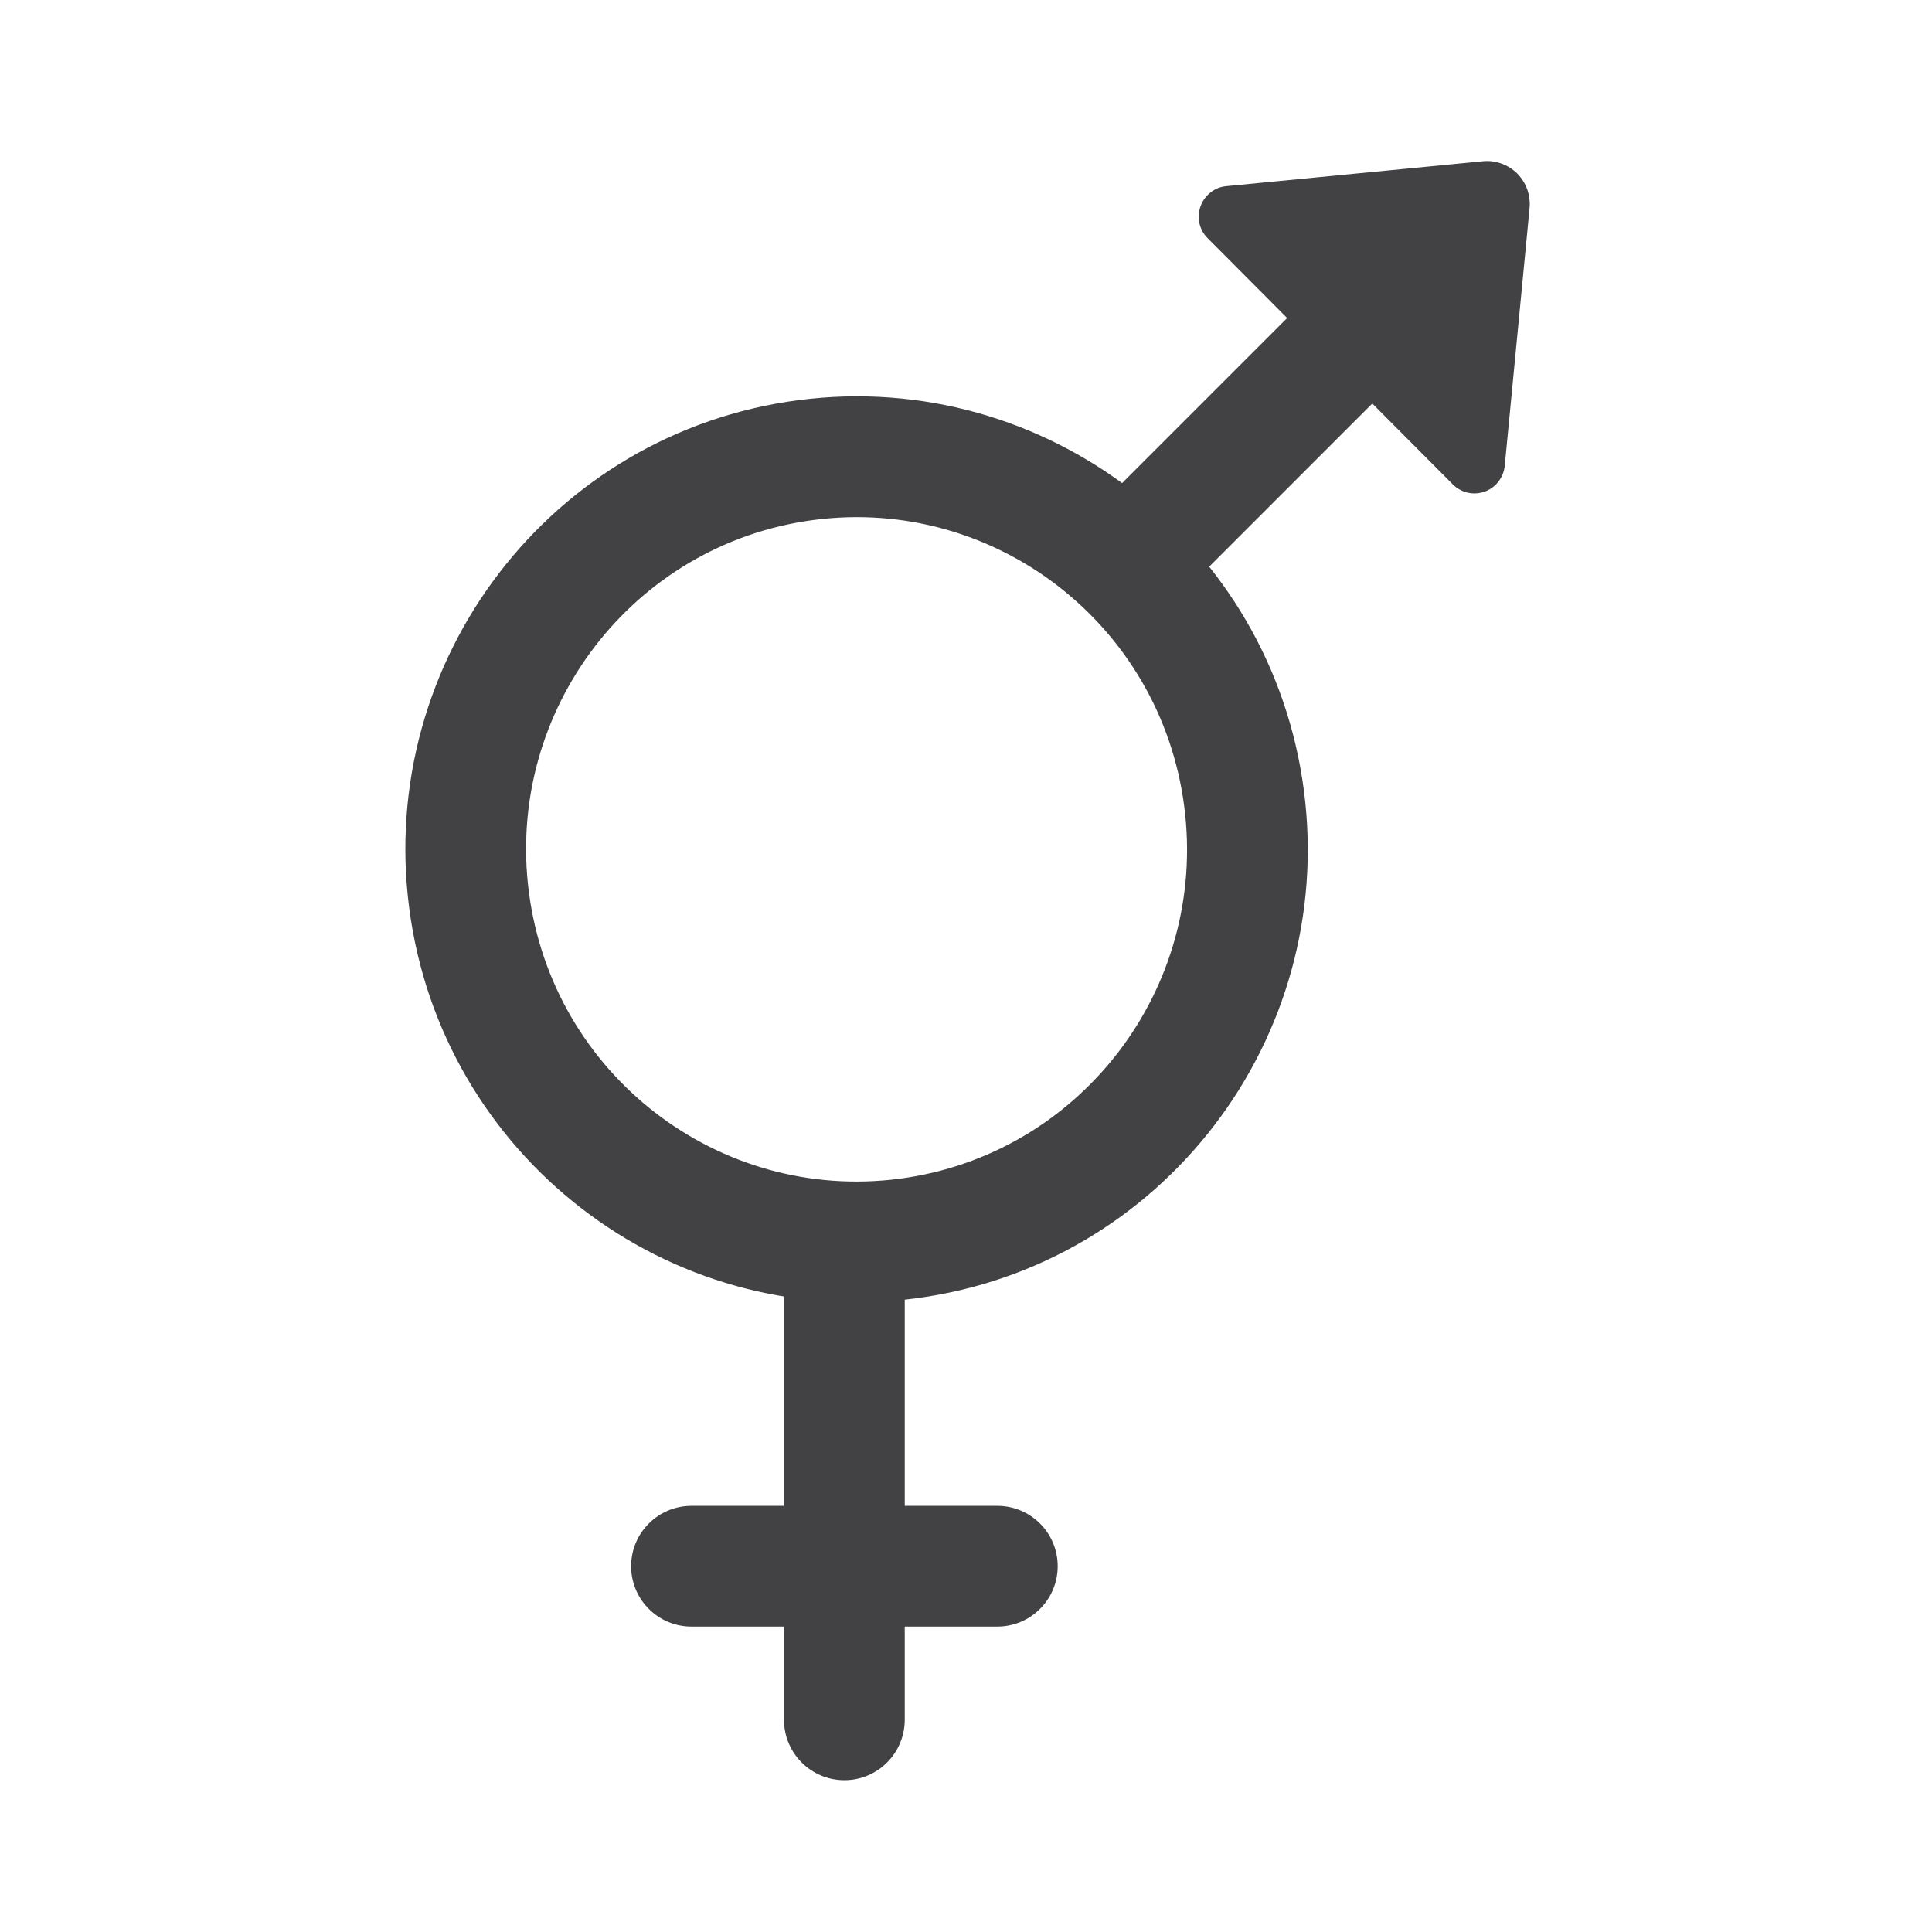 <svg width="24" height="24" viewBox="0 0 24 24" fill="none" xmlns="http://www.w3.org/2000/svg">
<path fill-rule="evenodd" clip-rule="evenodd" d="M10.11 6.459C7.865 6.753 6.277 8.82 6.57 11.083C6.864 13.346 8.926 14.936 11.171 14.643C13.416 14.349 15.005 12.281 14.711 10.018C14.418 7.755 12.355 6.165 10.11 6.459ZM5.083 11.278C4.684 8.199 6.845 5.373 9.917 4.971C12.99 4.57 15.799 6.745 16.198 9.824C16.598 12.902 14.437 15.728 11.364 16.13C8.292 16.532 5.482 14.356 5.083 11.278Z" fill="#424245"/>
<path fill-rule="evenodd" clip-rule="evenodd" d="M18.53 2.47C18.823 2.763 18.823 3.237 18.53 3.53L14.53 7.53C14.237 7.823 13.762 7.823 13.47 7.53C13.177 7.237 13.177 6.763 13.47 6.47L17.47 2.47C17.762 2.177 18.237 2.177 18.53 2.47Z" fill="#424245"/>
<path fill-rule="evenodd" clip-rule="evenodd" d="M18.421 2.003C18.499 1.995 18.578 2.005 18.651 2.032C18.725 2.058 18.792 2.101 18.848 2.156C18.903 2.212 18.945 2.279 18.972 2.353C18.998 2.427 19.008 2.506 19.001 2.584L18.692 5.791C18.684 5.862 18.656 5.929 18.612 5.985C18.568 6.041 18.509 6.084 18.441 6.108C18.374 6.131 18.302 6.136 18.232 6.12C18.163 6.104 18.099 6.069 18.049 6.019L15.002 2.959C14.951 2.909 14.916 2.845 14.9 2.775C14.885 2.705 14.889 2.632 14.913 2.564C14.937 2.497 14.979 2.437 15.035 2.393C15.091 2.348 15.158 2.32 15.229 2.313L18.421 2.003Z" fill="#424245"/>
<path fill-rule="evenodd" clip-rule="evenodd" d="M10.489 14.678C10.903 14.678 11.239 15.014 11.239 15.428V21.364C11.239 21.778 10.903 22.114 10.489 22.114C10.075 22.114 9.739 21.778 9.739 21.364V15.428C9.739 15.014 10.075 14.678 10.489 14.678Z" fill="#424245"/>
<path fill-rule="evenodd" clip-rule="evenodd" d="M7.84 19.456C7.84 19.042 8.176 18.706 8.59 18.706H12.389C12.803 18.706 13.139 19.042 13.139 19.456C13.139 19.87 12.803 20.206 12.389 20.206H8.59C8.176 20.206 7.84 19.87 7.84 19.456Z" fill="#424245"/>
</svg>
